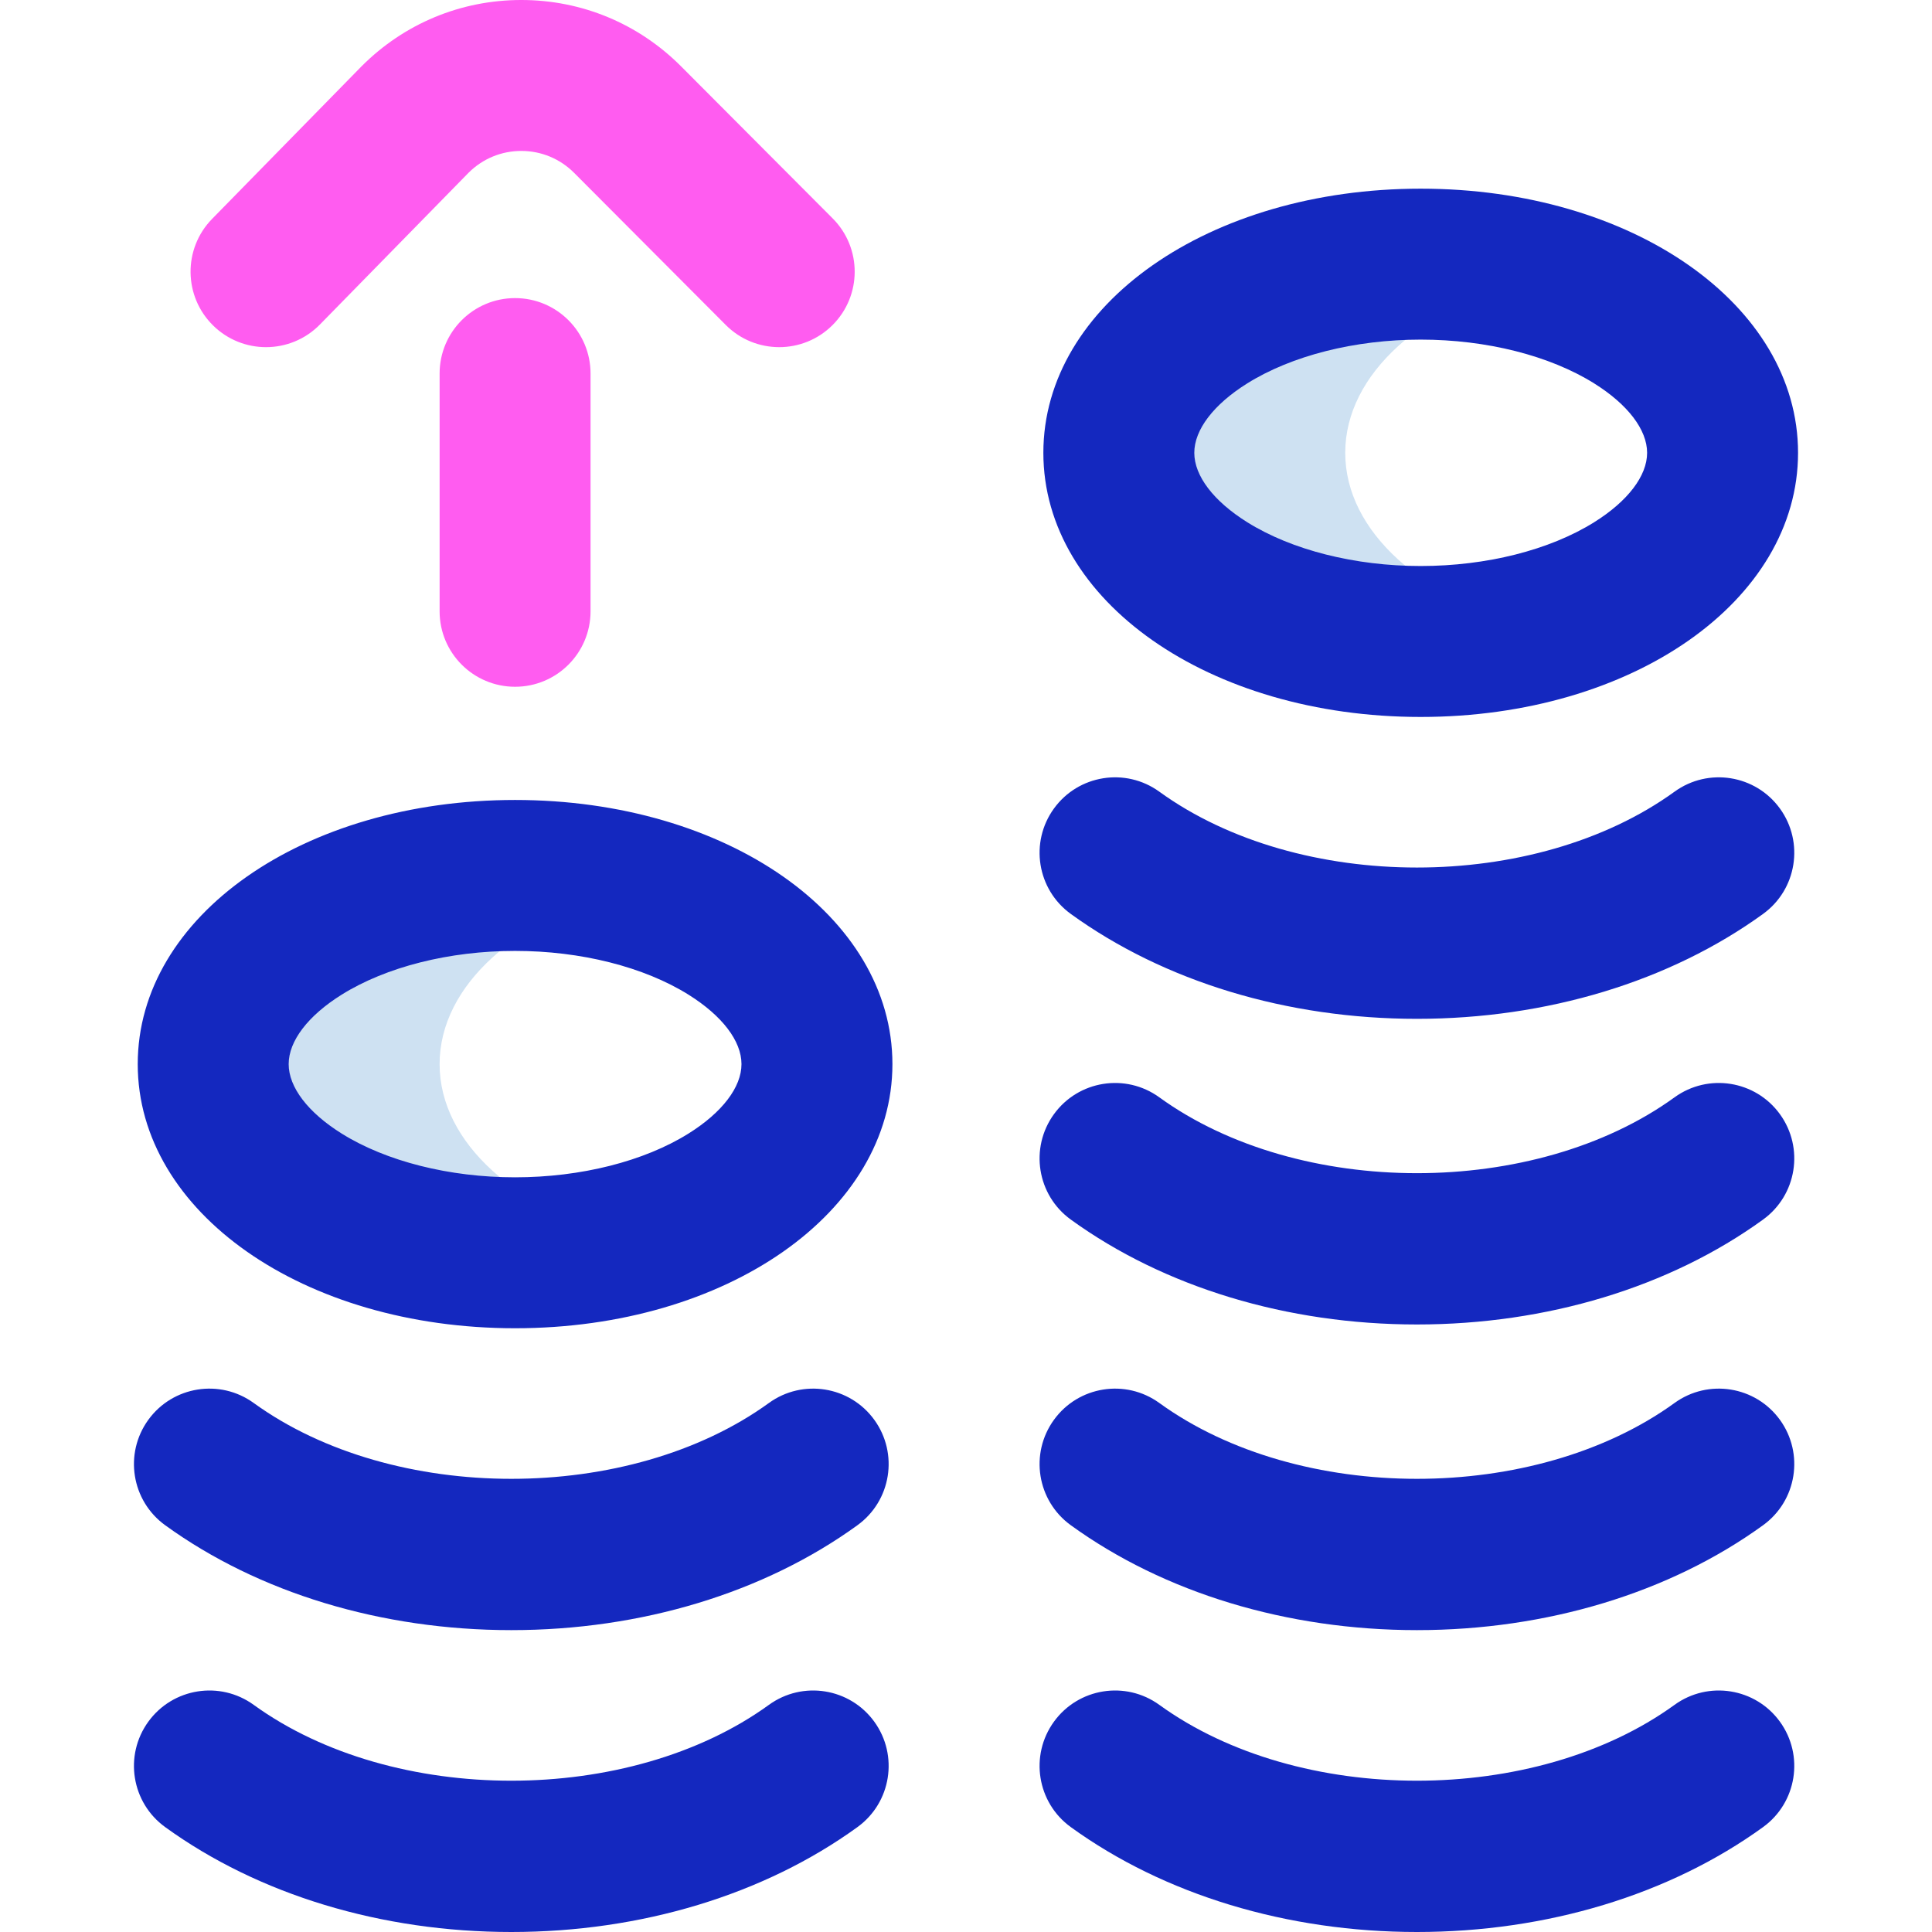 <svg id="Layer_1" enable-background="new 0 0 512 512" height="512" viewBox="0 0 512 512" width="512" xmlns="http://www.w3.org/2000/svg"><g><path d="m406.501 166.352c-9.267 2.345-19.388 3.648-30 3.648-44.183 0-80-22.386-80-50s35.817-50 80-50c10.612 0 20.733 1.303 30 3.648-29.314 7.419-50 25.37-50 46.352s20.686 38.933 50 46.352zm-290 115.648c0-20.981 20.687-38.933 50-46.352-9.267-2.345-19.387-3.648-30-3.648-44.183 0-80 22.386-80 50s35.817 50 80 50c10.613 0 20.733-1.303 30-3.648-29.314-7.419-50-25.371-50-46.352z" fill="#cee1f2"/><path d="m376.501 190c-56.075 0-100-30.748-100-70s43.925-70 100-70 100 30.748 100 70-43.925 70-100 70zm0-100c-17.414 0-34.169 4.229-45.969 11.604-8.917 5.573-14.031 12.278-14.031 18.396s5.114 12.822 14.031 18.396c11.8 7.375 28.555 11.604 45.969 11.604s34.169-4.229 45.969-11.604c8.917-5.573 14.031-12.278 14.031-18.396s-5.114-12.822-14.031-18.396c-11.8-7.375-28.555-11.604-45.969-11.604zm90.731 394.198c8.946-6.479 10.945-18.983 4.467-27.929-6.479-8.946-18.983-10.946-27.93-4.466-37.006 26.802-99.531 26.802-136.537 0-8.945-6.479-21.45-4.48-27.93 4.466-6.479 8.946-4.479 21.45 4.467 27.929 24.754 17.928 57.331 27.802 91.732 27.802s66.977-9.874 91.731-27.802zm0-80c8.946-6.479 10.945-18.983 4.467-27.929s-18.983-10.946-27.93-4.466c-37.006 26.802-99.531 26.802-136.537 0-8.945-6.479-21.45-4.48-27.93 4.466-6.479 8.946-4.479 21.45 4.467 27.929 24.754 17.928 57.331 27.802 91.732 27.802s66.977-9.874 91.731-27.802zm0-81c8.946-6.479 10.945-18.983 4.467-27.929s-18.983-10.946-27.93-4.466c-37.006 26.802-99.531 26.802-136.537 0-8.945-6.48-21.45-4.48-27.93 4.466-6.479 8.946-4.479 21.45 4.467 27.929 24.754 17.928 57.331 27.802 91.732 27.802s66.977-9.874 91.731-27.802zm0-81c8.946-6.479 10.945-18.983 4.467-27.929s-18.983-10.946-27.93-4.466c-37.006 26.802-99.531 26.802-136.537 0-8.945-6.479-21.45-4.48-27.93 4.466-6.479 8.946-4.479 21.45 4.467 27.929 24.754 17.928 57.331 27.802 91.732 27.802s66.977-9.874 91.731-27.802zm-330.731 109.802c-56.075 0-100-30.748-100-70s43.925-70 100-70 100 30.748 100 70-43.925 70-100 70zm0-100c-17.414 0-34.169 4.229-45.969 11.604-8.917 5.573-14.031 12.278-14.031 18.396s5.114 12.822 14.031 18.396c11.8 7.375 28.555 11.604 45.969 11.604s34.169-4.229 45.969-11.604c8.917-5.573 14.031-12.278 14.031-18.396s-5.114-12.822-14.031-18.396c-11.8-7.375-28.555-11.604-45.969-11.604zm90.731 232.198c8.946-6.479 10.945-18.983 4.467-27.929-6.479-8.946-18.983-10.946-27.93-4.466-37.006 26.802-99.531 26.802-136.537 0-8.945-6.479-21.449-4.48-27.93 4.466-6.479 8.946-4.479 21.45 4.467 27.929 24.754 17.928 57.331 27.802 91.732 27.802s66.977-9.874 91.731-27.802zm0-80c8.946-6.479 10.945-18.983 4.467-27.929s-18.983-10.946-27.93-4.466c-37.006 26.802-99.531 26.802-136.537 0-8.945-6.479-21.449-4.48-27.93 4.466-6.479 8.946-4.479 21.45 4.467 27.929 24.754 17.928 57.331 27.802 91.732 27.802s66.977-9.874 91.731-27.802z" fill="#1428bf"/><path d="m70.5 92c-5.05 0-10.102-1.9-13.993-5.712-7.892-7.729-8.023-20.392-.294-28.283l39.461-40.289c.041-.042.083-.084.124-.126 11.308-11.342 26.35-17.59 42.351-17.59 16.001 0 31.041 6.248 42.35 17.591l40.166 40.289c7.798 7.823 7.779 20.486-.044 28.284-7.82 7.797-20.485 7.78-28.284-.043l-40.166-40.289c-3.749-3.761-8.729-5.832-14.022-5.832-5.271 0-10.23 2.052-13.974 5.781l-39.386 40.214c-3.917 3.999-9.102 6.005-14.289 6.005zm86.001 70v-63c0-11.046-8.954-20-20-20s-20 8.954-20 20v63c0 11.046 8.954 20 20 20s20-8.954 20-20z" fill="#ff5cf0"/></g></svg>